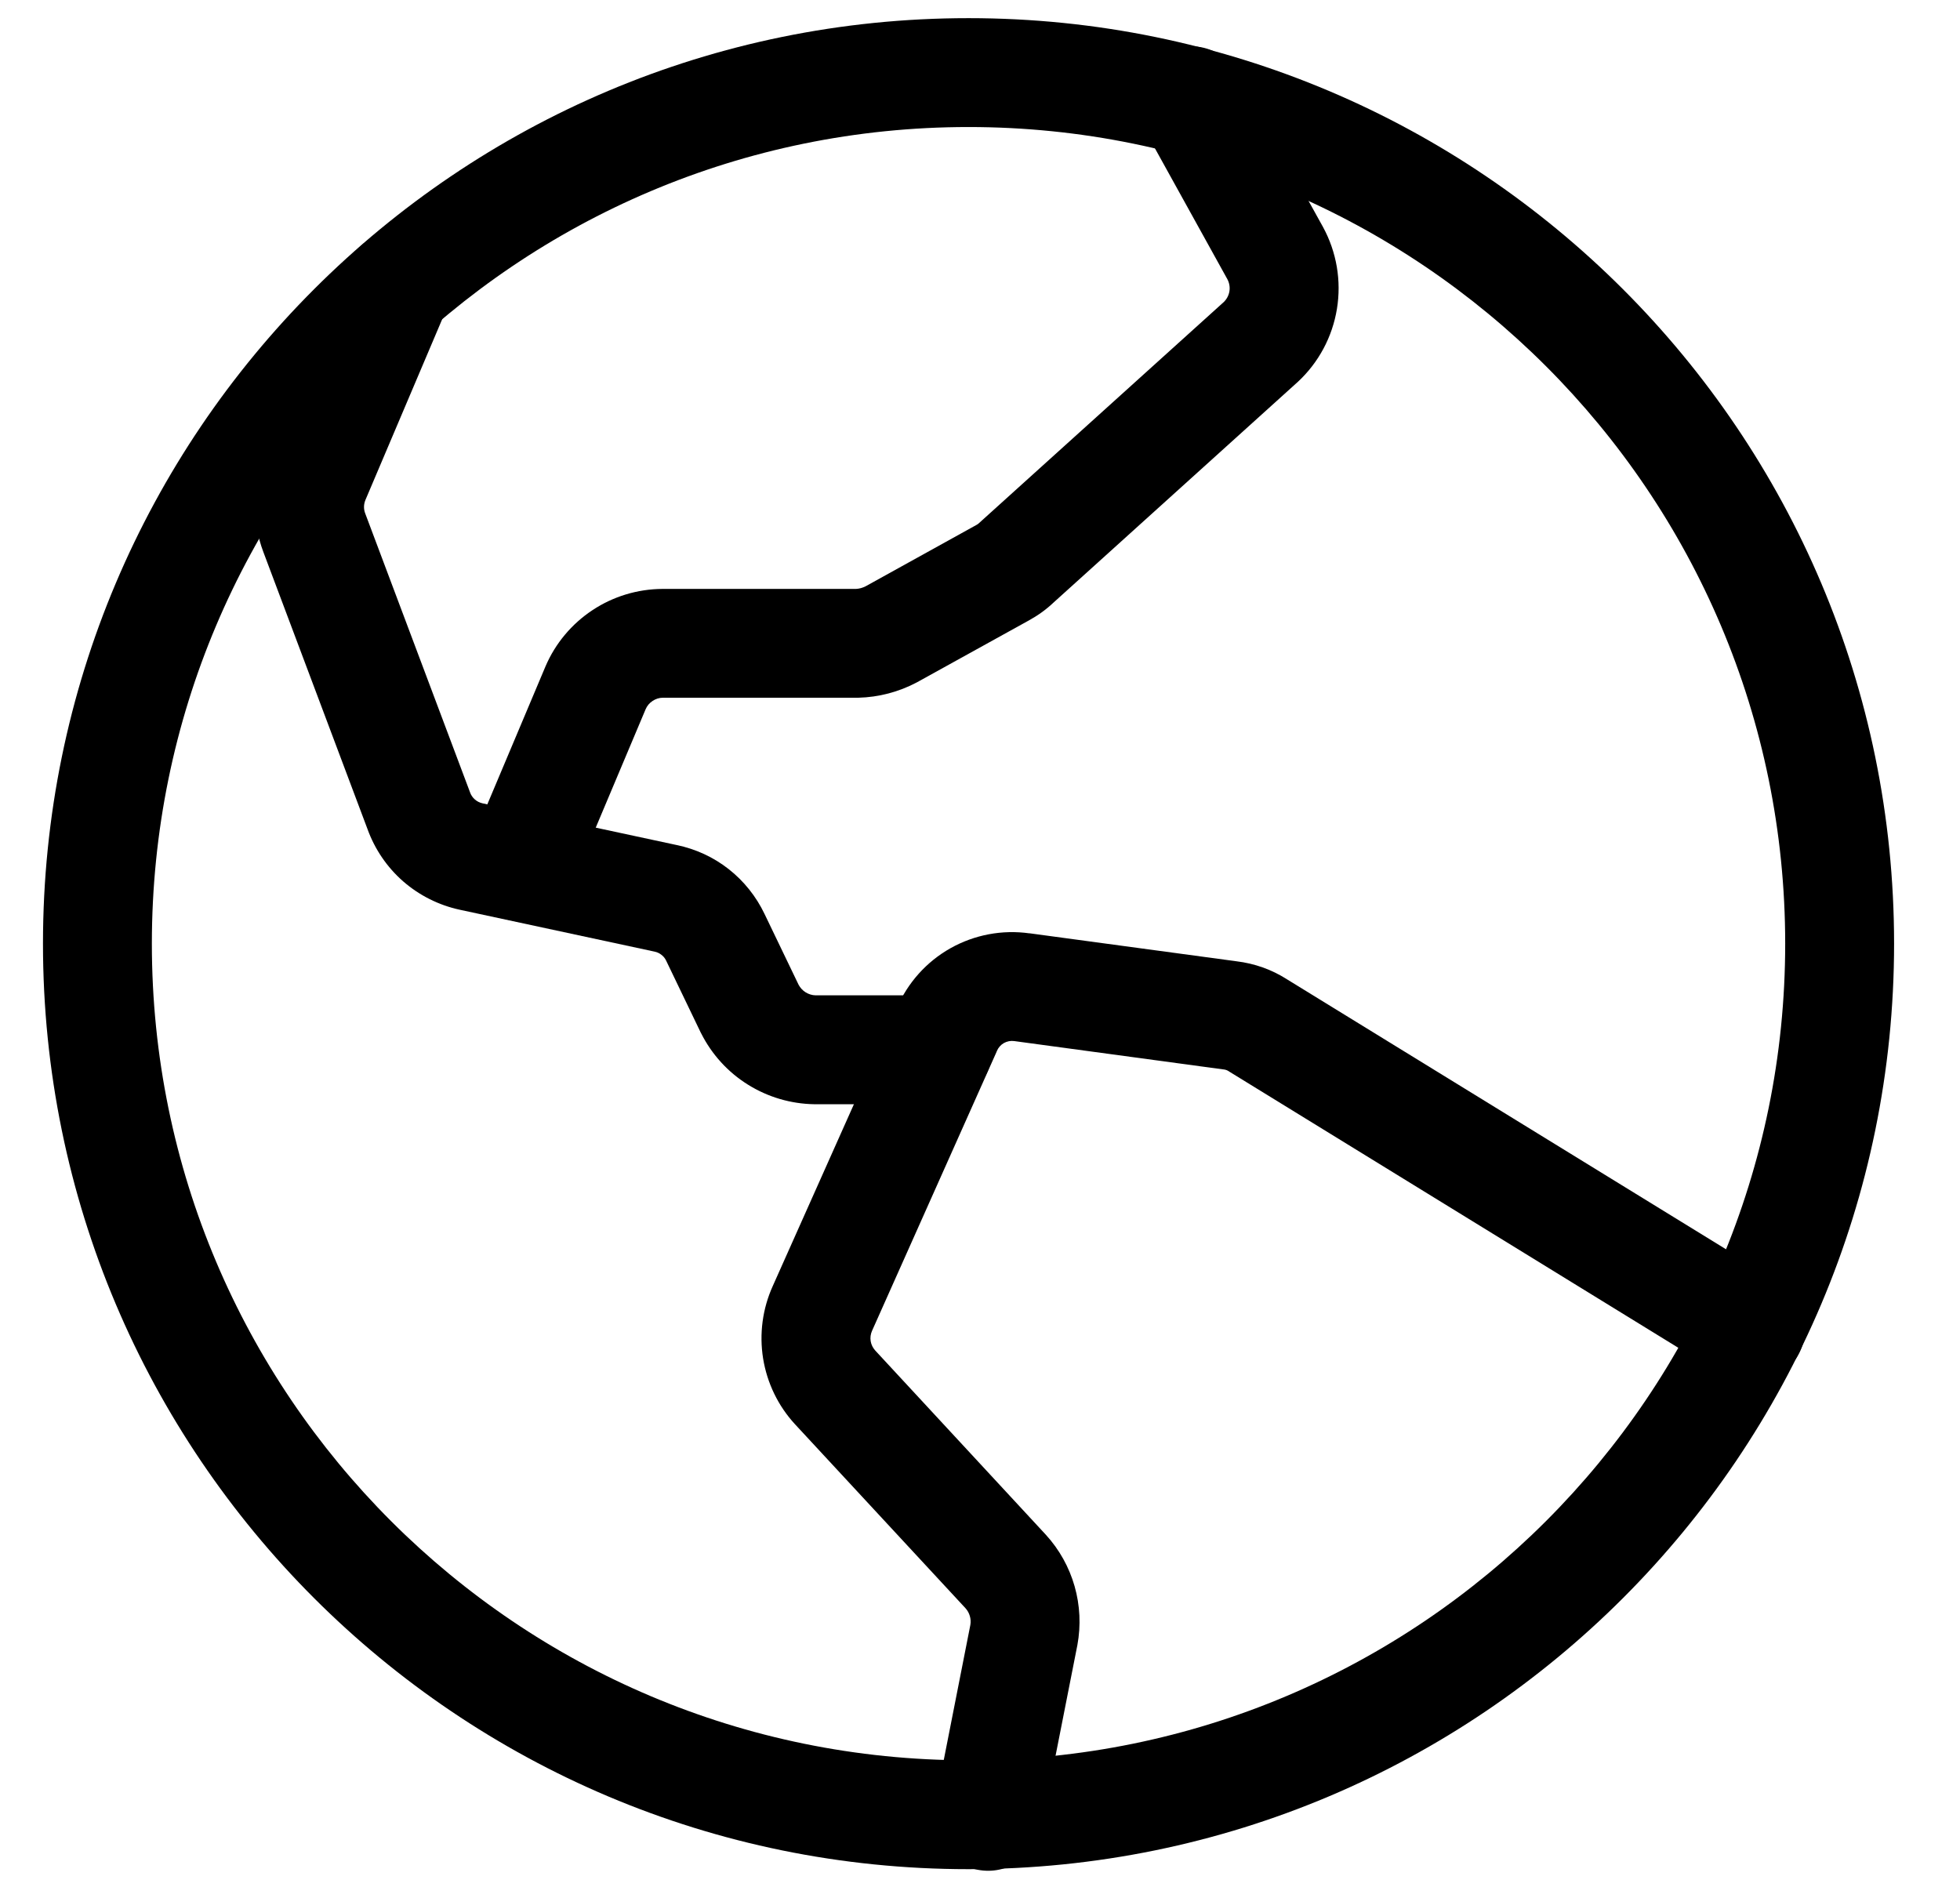 <svg width="27" height="26" viewBox="0 0 27 26"  xmlns="http://www.w3.org/2000/svg">
<path fill-rule="evenodd" clip-rule="evenodd" d="M13.342 1.75C7.129 1.75 2.092 6.787 2.092 13C2.092 19.213 7.129 24.25 13.342 24.25C19.555 24.25 24.592 19.213 24.592 13C24.592 6.787 19.555 1.75 13.342 1.75ZM0.592 13C0.592 5.958 6.3 0.25 13.342 0.25C20.383 0.25 26.092 5.958 26.092 13C26.092 20.042 20.383 25.75 13.342 25.75C6.3 25.75 0.592 20.042 0.592 13Z" />
<path fill-rule="evenodd" clip-rule="evenodd" d="M14.182 12.857L17.035 13.243C17.281 13.273 17.518 13.356 17.727 13.49L24.51 17.661C24.68 17.765 24.801 17.933 24.847 18.126C24.893 18.32 24.86 18.523 24.756 18.693C24.652 18.863 24.485 18.984 24.291 19.03C24.097 19.076 23.893 19.043 23.724 18.939L16.936 14.764L16.924 14.756C16.904 14.743 16.882 14.736 16.859 14.733L16.841 14.731L13.972 14.342C13.923 14.335 13.873 14.345 13.829 14.369C13.786 14.394 13.752 14.432 13.733 14.478L13.727 14.493L12.013 18.333C11.993 18.378 11.986 18.427 11.994 18.476C12.002 18.524 12.024 18.569 12.057 18.605L14.409 21.145C14.593 21.347 14.728 21.589 14.803 21.852C14.878 22.115 14.891 22.391 14.842 22.66L14.84 22.67L14.352 25.145C14.336 25.244 14.299 25.339 14.246 25.424C14.192 25.508 14.122 25.582 14.039 25.639C13.957 25.696 13.864 25.736 13.765 25.756C13.667 25.777 13.566 25.777 13.467 25.758C13.368 25.739 13.275 25.7 13.192 25.643C13.109 25.587 13.038 25.515 12.983 25.43C12.928 25.346 12.891 25.252 12.874 25.153C12.856 25.054 12.859 24.953 12.881 24.855L13.367 22.386C13.374 22.345 13.372 22.303 13.36 22.263C13.349 22.224 13.329 22.187 13.301 22.156L10.951 19.62C10.719 19.368 10.567 19.053 10.512 18.714C10.458 18.376 10.504 18.029 10.645 17.717L12.354 13.888C12.503 13.539 12.763 13.249 13.093 13.063C13.424 12.877 13.806 12.805 14.182 12.858V12.857Z" />
<path fill-rule="evenodd" clip-rule="evenodd" d="M5.76 3.26C5.943 3.338 6.087 3.485 6.162 3.669C6.236 3.854 6.235 4.06 6.157 4.243L5.033 6.89C5.009 6.949 5.008 7.014 5.031 7.073L6.469 10.899L6.474 10.913C6.487 10.951 6.51 10.986 6.541 11.013C6.571 11.04 6.608 11.058 6.648 11.067L9.32 11.641C9.582 11.695 9.828 11.808 10.038 11.973C10.248 12.138 10.417 12.35 10.532 12.591L11.001 13.566C11.024 13.609 11.057 13.645 11.099 13.671C11.14 13.696 11.187 13.711 11.236 13.712H12.916C13.115 13.712 13.306 13.791 13.446 13.932C13.587 14.072 13.666 14.263 13.666 14.462C13.666 14.661 13.587 14.852 13.446 14.992C13.306 15.133 13.115 15.212 12.916 15.212H11.218C10.894 15.207 10.578 15.114 10.303 14.942C10.028 14.771 9.806 14.527 9.66 14.238L9.653 14.225L9.177 13.235C9.162 13.203 9.14 13.175 9.112 13.154C9.085 13.132 9.052 13.117 9.018 13.11L9.009 13.108L6.335 12.533C6.046 12.471 5.777 12.336 5.554 12.142C5.331 11.947 5.162 11.698 5.062 11.42L3.627 7.602C3.47 7.185 3.477 6.723 3.649 6.312L3.651 6.307L4.776 3.657C4.814 3.566 4.871 3.484 4.941 3.415C5.011 3.346 5.094 3.291 5.186 3.255C5.277 3.218 5.375 3.199 5.473 3.2C5.572 3.201 5.669 3.221 5.76 3.26V3.26Z" />
<path fill-rule="evenodd" clip-rule="evenodd" d="M16.04 0.731C16.126 0.683 16.221 0.653 16.319 0.642C16.417 0.631 16.516 0.639 16.611 0.666C16.706 0.693 16.794 0.739 16.871 0.8C16.948 0.862 17.012 0.938 17.06 1.024L18.226 3.129C18.413 3.473 18.48 3.869 18.417 4.255C18.354 4.642 18.164 4.996 17.877 5.262L17.869 5.269L14.513 8.301C14.413 8.396 14.3 8.477 14.179 8.544L12.631 9.4C12.382 9.532 12.106 9.605 11.824 9.612H9.132C9.081 9.612 9.032 9.628 8.99 9.656C8.947 9.684 8.914 9.723 8.894 9.77L7.858 12.229C7.82 12.32 7.764 12.402 7.694 12.471C7.624 12.541 7.541 12.595 7.449 12.633C7.358 12.67 7.26 12.688 7.162 12.688C7.063 12.687 6.966 12.667 6.875 12.629C6.784 12.591 6.702 12.535 6.633 12.465C6.563 12.395 6.509 12.312 6.471 12.22C6.434 12.129 6.415 12.031 6.416 11.933C6.417 11.834 6.437 11.737 6.475 11.646L7.515 9.179C7.65 8.864 7.875 8.595 8.161 8.406C8.447 8.216 8.782 8.115 9.125 8.113H11.791C11.837 8.111 11.883 8.098 11.924 8.077L13.454 7.23C13.466 7.224 13.476 7.216 13.486 7.207L13.501 7.193L16.858 4.161C16.899 4.121 16.927 4.069 16.936 4.012C16.945 3.956 16.935 3.898 16.908 3.847L15.748 1.751C15.7 1.665 15.67 1.57 15.659 1.472C15.648 1.374 15.656 1.275 15.683 1.18C15.71 1.086 15.756 0.997 15.817 0.92C15.879 0.843 15.955 0.779 16.041 0.731H16.04Z" />
</svg>

